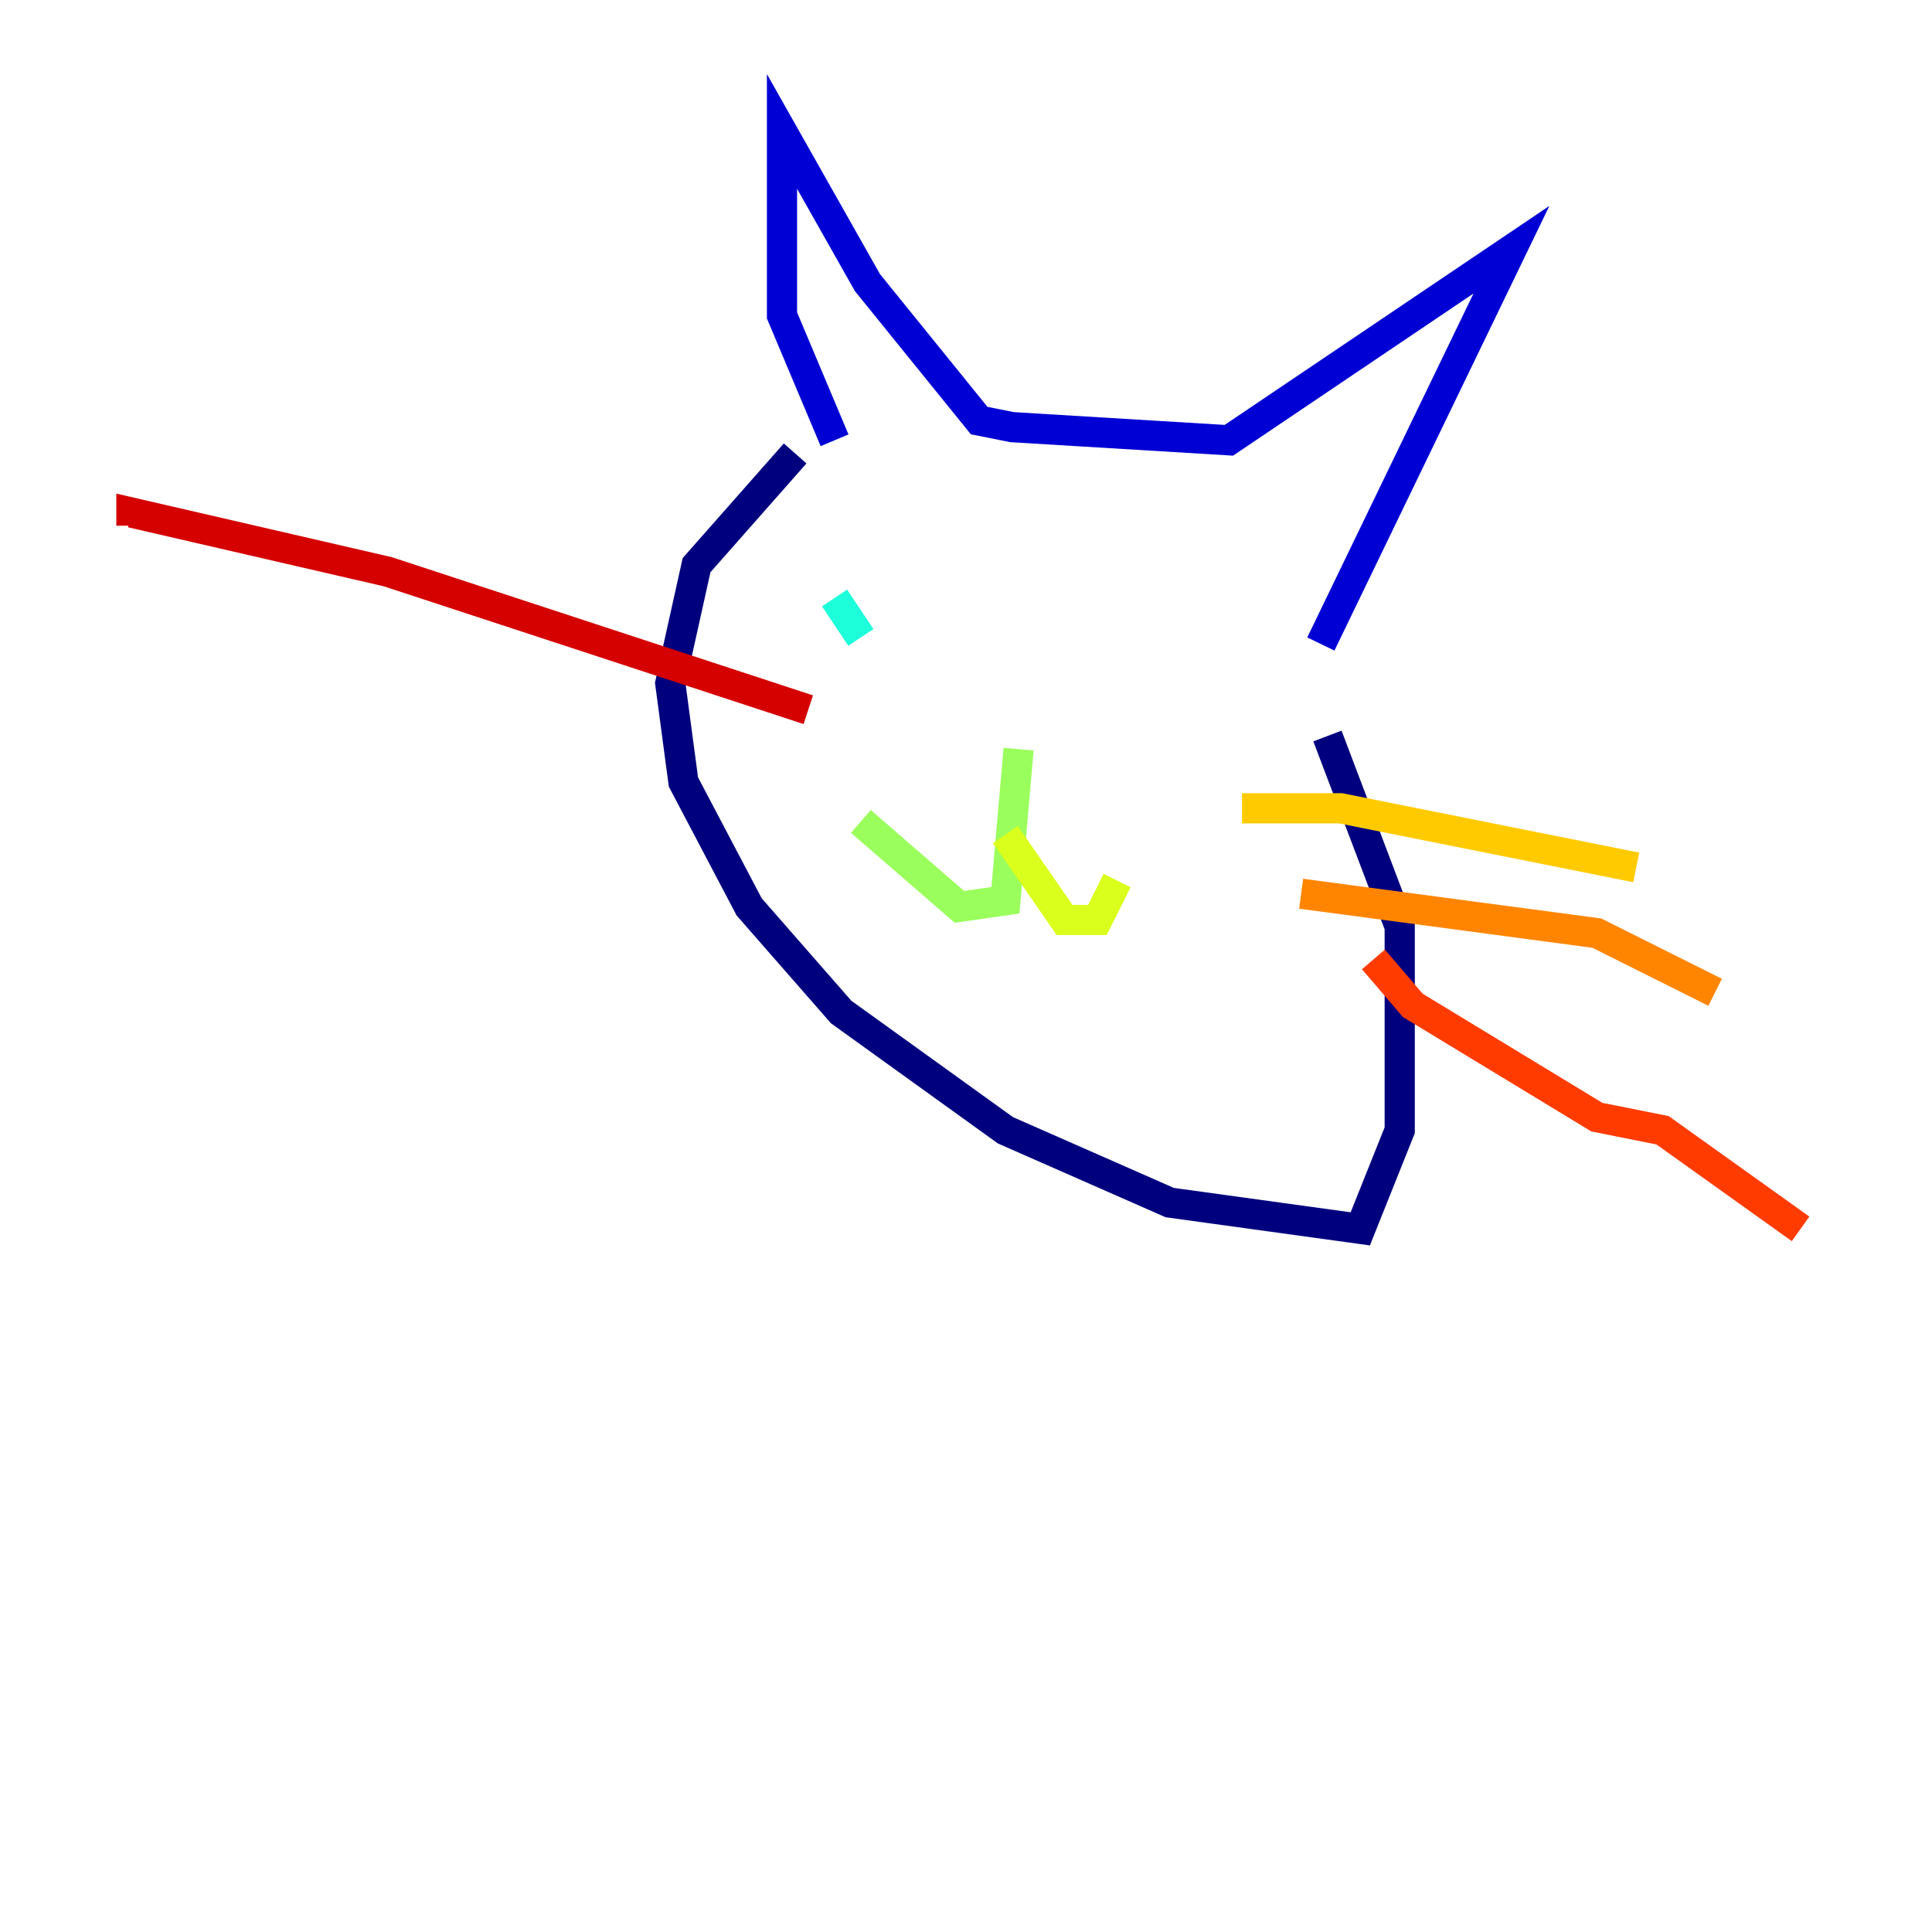 <?xml version="1.0" encoding="utf-8" ?>
<svg baseProfile="tiny" height="128" version="1.2" viewBox="0,0,128,128" width="128" xmlns="http://www.w3.org/2000/svg" xmlns:ev="http://www.w3.org/2001/xml-events" xmlns:xlink="http://www.w3.org/1999/xlink"><defs /><polyline fill="none" points="52.68,30.041 46.15,37.442 44.408,45.279 45.279,51.809 49.633,60.082 55.728,67.048 66.612,74.884 77.497,79.674 90.122,81.415 92.735,74.884 92.735,61.388 87.946,48.762" stroke="#00007f" stroke-width="2" /><polyline fill="none" points="55.292,29.17 51.809,20.898 51.809,8.707 57.469,18.721 64.871,27.864 67.048,28.299 81.415,29.17 100.136,16.544 87.51,42.667" stroke="#0000d5" stroke-width="2" /><polyline fill="none" points="68.354,43.973 68.354,43.973" stroke="#001cff" stroke-width="2" /><polyline fill="none" points="76.626,45.279 76.626,45.279" stroke="#006cff" stroke-width="2" /><polyline fill="none" points="60.952,43.102 60.952,43.102" stroke="#00b8ff" stroke-width="2" /><polyline fill="none" points="55.292,39.619 57.034,42.231" stroke="#1cffda" stroke-width="2" /><polyline fill="none" points="67.483,48.762 67.483,48.762" stroke="#5cff9a" stroke-width="2" /><polyline fill="none" points="67.483,49.633 66.612,59.646 63.565,60.082 57.034,54.422" stroke="#9aff5c" stroke-width="2" /><polyline fill="none" points="66.612,55.292 70.531,60.952 72.707,60.952 74.014,58.34" stroke="#daff1c" stroke-width="2" /><polyline fill="none" points="82.286,53.551 88.816,53.551 108.408,57.469" stroke="#ffcb00" stroke-width="2" /><polyline fill="none" points="86.204,59.211 105.796,61.823 113.633,65.742" stroke="#ff8500" stroke-width="2" /><polyline fill="none" points="90.993,63.565 93.605,66.612 105.796,74.014 110.15,74.884 119.293,81.415" stroke="#ff3b00" stroke-width="2" /><polyline fill="none" points="53.551,47.02 25.687,37.878 8.707,33.959 8.707,34.83" stroke="#d50000" stroke-width="2" /><polyline fill="none" points="46.15,48.327 46.15,48.327" stroke="#7f0000" stroke-width="2" /></svg>